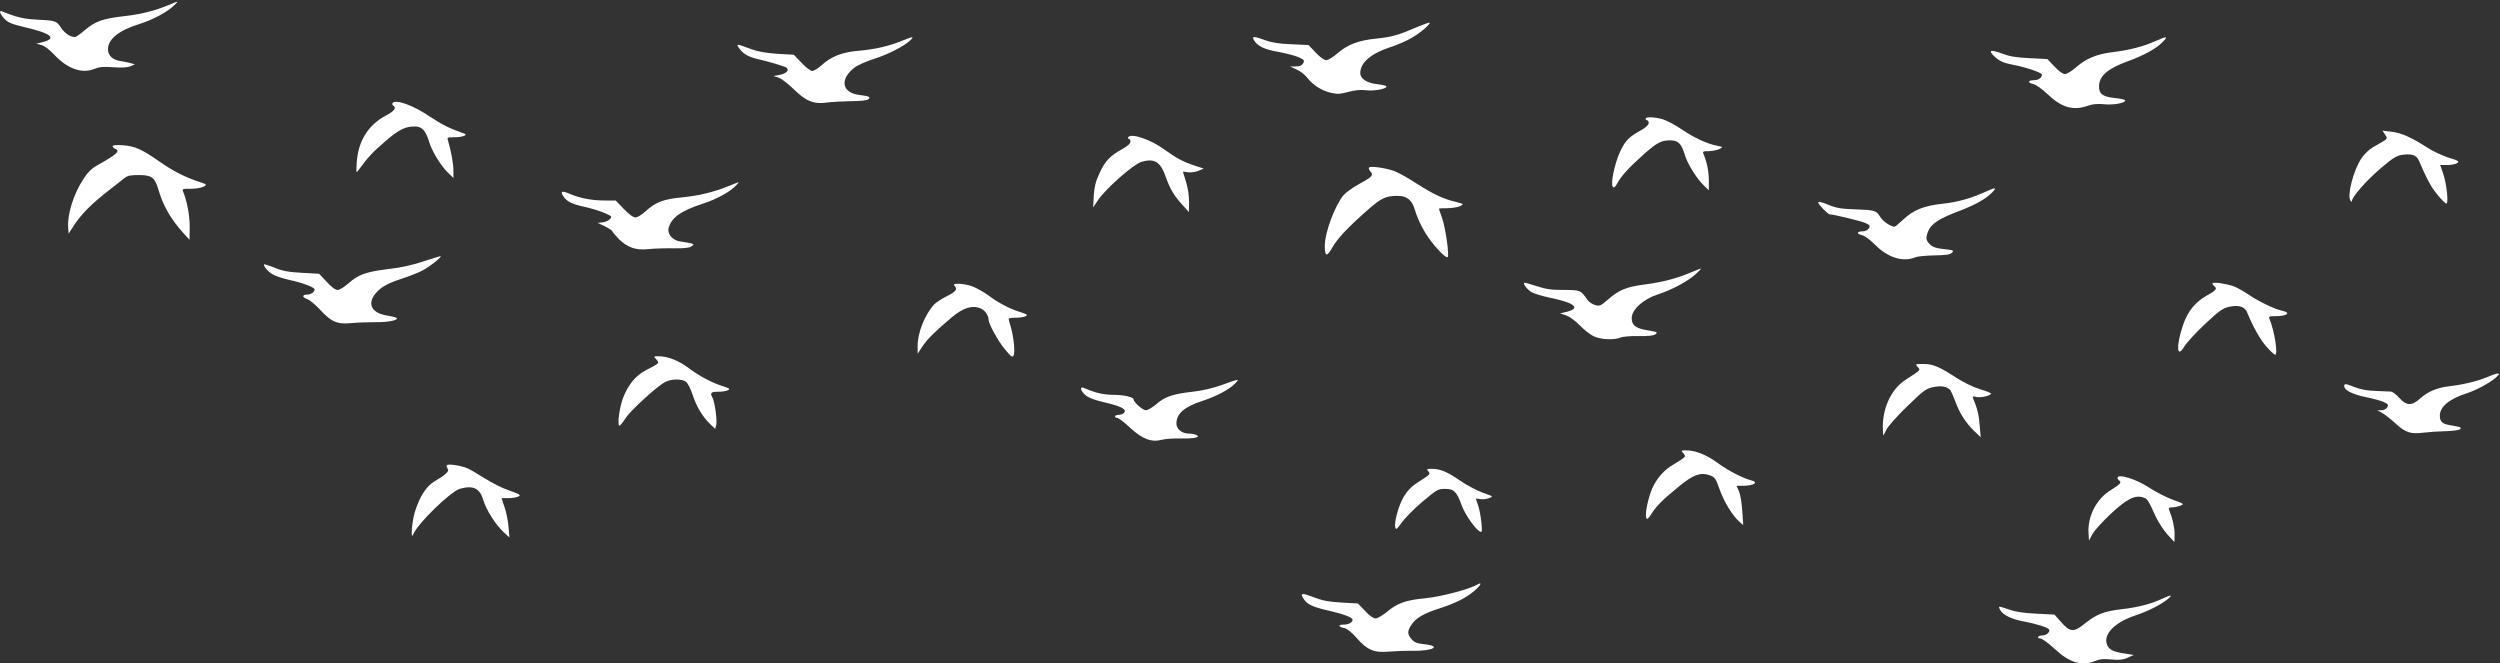 <svg xmlns="http://www.w3.org/2000/svg" version="1.0" width="1621pt" height="430pt" viewBox="0 0 1621 430" preserveAspectRatio="xMidYMid meet">

<rect x="0" y="0" width="1621" height="430" fill="#333333" stroke="none"/>

<g transform="translate(0,430) scale(0.1,-0.1)" fill="#ffffff" stroke="none">
<path d="M1114 4276 c-97 -43 -198 -69 -311 -81 -139 -16 -186 -33 -256 -93 -27 -23 -54 -42 -62 -42 -30 0 -65 24 -90 61 -28 44 -36 46 -160 52 -80 4 -131 16 -218 52 -26 11 -21 -10 10 -45 24 -26 45 -35 132 -56 181 -42 215 -75 106 -100 l-30 -7 33 -9 c21 -5 54 -31 85 -64 85 -91 180 -124 261 -90 29 12 57 15 120 10 55 -4 91 -2 111 6 l30 13 -30 8 c-16 4 -47 11 -68 14 -48 8 -77 36 -77 75 0 67 72 124 206 165 83 26 181 78 224 121 28 27 27 28 -16 10z" fill="#ffffff"/>
<path d="M9187 4124 c-123 -53 -164 -64 -261 -74 -115 -11 -187 -38 -253 -95 -28 -25 -61 -45 -74 -45 -14 0 -39 19 -68 49 l-46 49 -110 5 c-78 3 -127 10 -170 26 -76 27 -89 27 -75 2 20 -38 68 -62 157 -77 48 -9 107 -24 131 -34 38 -17 42 -22 32 -40 -8 -14 -21 -20 -48 -21 l-37 0 41 -19 c23 -10 55 -34 70 -54 39 -49 94 -84 154 -98 41 -9 60 -8 113 6 43 12 79 15 113 11 50 -7 134 8 134 24 0 5 -27 11 -59 15 -69 8 -111 35 -111 72 0 68 69 127 197 169 44 14 107 41 139 61 58 34 122 90 113 97 -2 2 -39 -11 -82 -29z" fill="#ffffff"/>
<path d="M5850 4036 c-86 -35 -176 -56 -281 -65 -109 -9 -180 -37 -243 -95 -22 -20 -49 -36 -60 -36 -11 0 -41 23 -69 53 l-50 52 -106 6 c-71 5 -126 14 -166 29 -103 38 -102 37 -84 10 24 -37 59 -58 114 -71 78 -18 179 -48 193 -57 23 -15 2 -39 -41 -47 l-42 -8 32 -10 c18 -5 63 -40 100 -76 80 -78 129 -98 215 -86 29 4 99 8 155 9 65 0 106 5 114 13 15 15 6 19 -63 28 -111 15 -124 103 -26 178 18 14 77 40 130 57 93 30 193 82 233 121 24 24 14 23 -55 -5z" fill="#ffffff"/>
<path d="M13970 4031 c-80 -35 -169 -57 -279 -70 -99 -13 -168 -42 -233 -100 -25 -22 -56 -41 -69 -41 -14 0 -40 18 -68 49 l-46 48 -115 6 c-90 4 -130 11 -182 31 -72 27 -89 19 -45 -21 32 -30 60 -42 119 -53 82 -15 188 -51 188 -64 0 -20 -23 -36 -51 -36 -40 0 -44 -16 -8 -24 19 -4 57 -30 98 -69 91 -86 165 -106 261 -72 31 11 61 13 105 9 60 -6 135 8 135 25 0 5 -28 11 -62 15 -83 8 -108 26 -108 75 0 68 56 117 190 165 101 37 181 81 221 122 40 41 33 42 -51 5z" fill="#ffffff"/>
<path d="M2545 3631 c-3 -5 -1 -12 5 -16 23 -14 7 -36 -51 -66 -113 -61 -177 -165 -186 -304 -4 -69 -4 -70 14 -45 58 80 87 111 168 181 91 79 131 99 196 99 45 0 70 -27 92 -101 19 -63 79 -159 126 -203 l31 -30 0 50 c0 44 -17 133 -35 192 -7 21 -5 22 41 22 53 0 91 15 64 24 -100 35 -141 56 -224 111 -108 73 -223 114 -241 86z" fill="#ffffff"/>
<path d="M10670 3530 c0 -5 5 -10 10 -10 6 0 10 -8 10 -18 0 -11 -17 -27 -42 -42 -85 -46 -110 -71 -144 -145 -36 -79 -63 -210 -46 -227 7 -7 15 -1 26 19 24 47 75 104 167 186 93 83 119 97 180 97 50 0 72 -22 93 -93 17 -59 77 -155 125 -201 l31 -30 0 66 c0 57 -12 115 -35 171 -6 15 -1 17 36 17 24 1 55 7 68 14 24 13 23 13 -15 21 -62 11 -151 52 -231 107 -40 27 -94 56 -120 64 -54 16 -113 18 -113 4z" fill="#ffffff"/>
<path d="M15465 3427 c19 -29 23 -24 -76 -80 -28 -16 -59 -46 -77 -73 -52 -77 -94 -240 -72 -274 5 -8 10 -10 10 -4 0 27 91 131 182 209 82 70 106 85 143 91 64 9 93 -1 110 -39 54 -126 78 -169 119 -219 26 -32 52 -58 58 -58 16 0 2 130 -21 196 l-19 54 47 0 c26 0 55 6 64 13 15 11 8 15 -57 35 -40 13 -105 43 -142 68 -103 65 -162 92 -228 100 l-58 7 17 -26z" fill="#ffffff"/>
<path d="M7315 3410 c-3 -5 -1 -10 4 -10 6 0 11 -8 11 -18 0 -12 -18 -29 -51 -47 -79 -43 -113 -78 -149 -156 -26 -56 -34 -90 -38 -148 l-4 -76 30 45 c50 76 231 235 284 251 85 24 123 0 158 -101 27 -76 52 -118 108 -180 l41 -45 1 67 c0 39 -8 92 -20 130 -11 34 -20 64 -20 65 0 1 15 -1 33 -4 18 -3 48 2 67 9 l35 15 -55 18 c-77 25 -122 49 -202 107 -88 64 -215 107 -233 78z" fill="#ffffff"/>
<path d="M730 3352 c0 -5 7 -12 15 -16 38 -14 16 -35 -113 -107 -39 -22 -63 -46 -92 -91 -64 -98 -105 -231 -98 -316 l3 -37 36 56 c45 69 115 140 220 221 44 35 92 72 106 83 19 16 39 20 93 20 83 0 104 -15 127 -94 29 -102 81 -193 161 -281 l41 -45 1 85 c0 76 -18 169 -44 231 -6 13 2 16 51 15 32 0 69 6 83 14 24 13 24 14 -40 35 -88 30 -161 68 -250 130 -111 78 -155 97 -232 103 -43 3 -68 1 -68 -6z" fill="#ffffff"/>
<path d="M8877 3214 c-4 -4 0 -16 9 -26 22 -24 12 -35 -77 -83 -39 -22 -82 -53 -97 -70 -57 -68 -122 -243 -122 -330 0 -70 14 -73 49 -9 34 59 103 132 234 247 82 72 113 87 188 87 61 0 94 -26 113 -90 20 -69 60 -146 106 -205 50 -65 98 -110 107 -102 11 12 -14 188 -36 252 -12 32 -21 61 -21 62 0 2 26 3 58 3 31 1 68 7 81 14 23 13 22 13 -23 25 -91 22 -155 53 -261 121 -58 38 -127 76 -153 84 -59 19 -145 30 -155 20z" fill="#ffffff"/>
<path d="M4725 3094 c-97 -40 -194 -63 -304 -74 -119 -11 -171 -31 -234 -89 -25 -23 -54 -41 -67 -41 -14 0 -42 20 -75 55 l-53 55 -71 0 c-82 0 -157 14 -224 42 -55 24 -67 19 -43 -16 21 -33 55 -50 144 -69 39 -9 95 -26 122 -38 48 -21 50 -23 34 -40 -9 -10 -30 -19 -48 -21 l-31 -3 48 -23 c26 -13 47 -27 47 -31 0 -4 19 -26 41 -49 58 -58 111 -76 196 -67 37 4 111 6 163 5 69 -1 100 3 114 13 22 16 23 16 -76 32 -47 7 -82 48 -73 85 17 68 79 113 221 159 91 29 181 79 219 121 10 11 16 20 14 19 -2 0 -31 -12 -64 -25z" fill="#ffffff"/>
<path d="M12882 3060 c-101 -46 -189 -71 -286 -81 -121 -13 -189 -40 -257 -104 -27 -25 -51 -45 -54 -45 -25 0 -76 34 -94 64 -26 42 -32 44 -171 49 -84 3 -118 9 -167 30 -46 19 -63 22 -63 12 0 -11 63 -75 74 -75 25 0 206 -44 231 -56 30 -14 33 -18 22 -35 -7 -11 -23 -19 -39 -19 -38 0 -43 -16 -7 -24 19 -4 52 -28 88 -64 81 -82 179 -113 258 -81 15 7 72 12 125 13 75 1 101 5 114 17 15 15 11 17 -52 24 -51 5 -72 13 -90 30 -28 28 -29 43 -10 90 19 44 72 79 197 126 106 40 179 81 219 124 28 30 19 31 -38 5z" fill="#ffffff"/>
<path d="M2742 2604 c-65 -22 -146 -40 -220 -48 -147 -18 -199 -36 -261 -92 -28 -25 -59 -44 -72 -44 -15 0 -40 19 -71 53 l-49 52 -112 6 c-88 5 -126 12 -176 33 -35 14 -66 24 -68 22 -8 -8 20 -43 51 -63 17 -11 67 -28 111 -38 85 -18 165 -48 165 -62 0 -16 -24 -33 -46 -33 -36 0 -37 -17 -3 -29 17 -6 54 -36 82 -67 76 -82 112 -98 206 -89 42 4 112 6 155 6 82 -2 161 15 135 29 -8 4 -34 10 -59 14 -116 18 -137 94 -47 171 28 24 71 45 136 66 53 17 118 42 144 57 50 27 130 92 112 91 -5 -1 -56 -16 -113 -35z" fill="#ffffff"/>
<path d="M10965 2534 c-98 -41 -184 -63 -297 -78 -120 -15 -170 -35 -243 -99 -45 -40 -53 -43 -82 -35 -18 5 -40 20 -50 34 -44 63 -46 64 -154 64 -81 0 -115 5 -176 25 -42 14 -78 24 -80 21 -8 -8 20 -44 49 -61 16 -9 68 -25 116 -35 170 -35 208 -71 97 -95 l-30 -7 40 -13 c22 -8 61 -36 90 -66 27 -29 68 -60 90 -70 45 -21 130 -25 172 -8 15 7 68 11 118 10 63 -1 96 2 109 12 17 12 12 15 -49 25 -80 13 -105 32 -105 80 0 54 75 122 166 152 94 30 196 85 247 131 23 21 40 38 37 38 -3 0 -32 -11 -65 -25z" fill="#ffffff"/>
<path d="M14347 2464 c-4 -4 1 -12 10 -19 22 -16 13 -28 -51 -63 -72 -41 -120 -100 -150 -186 -47 -136 -43 -228 7 -143 15 25 75 90 134 146 93 87 115 102 158 112 62 13 101 1 116 -38 37 -91 84 -175 124 -220 26 -29 51 -53 57 -53 20 0 -4 154 -37 233 -6 15 -1 17 38 17 77 0 105 22 45 35 -51 11 -150 59 -217 104 -34 23 -78 48 -99 55 -48 17 -126 28 -135 20z" fill="#ffffff"/>
<path d="M6188 2448 c23 -23 12 -38 -48 -68 -32 -16 -69 -40 -81 -52 -61 -65 -109 -183 -109 -270 l0 -52 29 45 c31 48 88 104 193 192 74 62 133 80 187 57 27 -11 51 -46 51 -73 0 -27 60 -136 105 -191 41 -49 49 -56 57 -41 11 19 1 121 -18 185 -8 25 -14 48 -14 53 0 4 21 7 48 7 46 0 83 13 66 22 -5 3 -27 11 -49 18 -62 20 -135 58 -194 103 -30 22 -76 48 -103 59 -56 21 -139 25 -120 6z" fill="#ffffff"/>
<path d="M4256 1969 c21 -24 22 -23 -69 -70 -65 -34 -114 -93 -147 -179 -23 -59 -39 -180 -24 -180 5 0 23 21 39 47 34 53 213 216 262 238 42 19 103 19 130 0 12 -9 30 -43 43 -82 25 -78 64 -143 113 -191 l34 -33 7 25 c7 29 -9 149 -24 177 -18 32 -11 39 38 39 46 0 83 13 66 22 -5 3 -27 11 -49 18 -62 20 -144 64 -209 113 -63 48 -136 77 -194 77 -35 0 -35 0 -16 -21z" fill="#ffffff"/>
<path d="M12434 1921 c20 -21 23 -18 -79 -84 -96 -62 -155 -195 -146 -332 l2 -30 21 40 c11 22 72 91 136 152 105 102 121 114 168 123 53 11 90 4 111 -21 5 -8 20 -41 32 -74 28 -76 69 -139 122 -190 l42 -40 -7 77 c-5 68 -15 109 -41 172 -7 17 -5 18 19 12 28 -7 96 9 96 22 0 4 -33 17 -73 29 -44 13 -106 44 -153 74 -109 71 -150 89 -213 89 -53 0 -54 -1 -37 -19z" fill="#ffffff"/>
<path d="M16125 1854 c-66 -27 -158 -49 -249 -59 -74 -9 -134 -34 -184 -79 -54 -49 -88 -48 -135 4 -19 22 -44 40 -54 41 -10 0 -54 2 -98 4 -51 1 -100 10 -135 24 -65 25 -70 25 -70 7 0 -26 54 -53 140 -71 47 -9 100 -24 117 -32 28 -13 31 -18 22 -34 -6 -11 -21 -19 -37 -19 l-27 -1 30 -16 c17 -9 56 -40 88 -69 65 -60 97 -70 185 -59 31 4 94 8 139 9 47 1 88 7 94 13 12 12 7 14 -70 27 -46 8 -61 23 -61 61 0 58 62 109 175 145 59 19 145 65 185 99 43 37 26 39 -55 5z" fill="#ffffff"/>
<path d="M7923 1804 c-59 -21 -127 -37 -190 -44 -127 -14 -181 -32 -236 -81 -25 -21 -55 -39 -67 -39 -20 0 -80 52 -80 70 0 16 -64 30 -134 30 -63 1 -116 13 -188 45 -29 12 -22 -20 11 -48 19 -16 61 -32 123 -46 107 -25 146 -45 127 -67 -6 -8 -22 -14 -35 -14 -13 0 -24 -4 -24 -10 0 -5 7 -10 15 -10 9 0 46 -29 83 -64 79 -73 139 -96 208 -77 22 6 77 9 124 8 87 -2 132 9 94 24 -10 4 -33 8 -50 8 -42 1 -76 30 -76 65 0 63 50 108 167 146 90 29 175 74 211 111 34 35 33 35 -83 -7z" fill="#ffffff"/>
<path d="M10914 1362 c15 -18 15 -20 -1 -34 -10 -8 -39 -26 -64 -41 -58 -33 -105 -86 -135 -152 -27 -60 -49 -167 -40 -192 6 -14 12 -9 35 27 33 51 74 92 181 179 89 73 137 90 194 70 36 -13 40 -19 66 -92 28 -80 80 -165 126 -208 l27 -24 -6 90 c-3 50 -12 107 -21 128 l-16 37 37 0 c76 0 110 23 56 36 -52 13 -151 64 -218 114 -70 51 -142 80 -203 80 -33 0 -34 -1 -18 -18z" fill="#ffffff"/>
<path d="M2898 1284 c-5 -4 -2 -14 4 -22 14 -16 -8 -38 -86 -84 -52 -31 -95 -98 -126 -197 -19 -61 -29 -190 -11 -146 30 72 242 278 304 296 86 24 128 3 151 -74 18 -63 79 -158 131 -207 l38 -35 -6 71 c-3 39 -15 96 -26 127 l-19 57 44 0 c25 0 54 5 66 11 17 9 10 14 -61 39 -45 15 -116 51 -159 79 -42 27 -93 57 -112 65 -44 18 -123 30 -132 20z" fill="#ffffff"/>
<path d="M9261 1244 c15 -19 17 -17 -76 -77 -33 -21 -61 -51 -82 -86 -34 -56 -65 -168 -56 -201 5 -17 11 -12 42 32 20 28 80 89 134 135 94 79 101 83 147 83 58 0 75 -17 109 -110 22 -60 93 -159 120 -168 11 -4 12 8 6 63 -4 37 -13 86 -21 108 -8 22 -14 41 -14 43 0 2 12 1 28 -2 15 -3 40 0 57 6 29 11 29 11 -40 35 -39 14 -106 50 -150 80 -84 58 -127 75 -184 75 -30 0 -32 -2 -20 -16z" fill="#ffffff"/>
<path d="M13730 1201 c0 -6 5 -13 10 -16 19 -12 9 -24 -51 -61 -95 -57 -154 -171 -147 -281 l3 -48 22 41 c12 23 66 82 119 132 104 97 159 125 212 106 27 -10 31 -16 80 -124 17 -36 50 -87 75 -115 l46 -50 1 51 c0 45 -13 104 -35 157 -6 13 -2 17 18 17 14 0 38 5 54 11 27 11 26 12 -47 38 -41 15 -110 50 -153 78 -85 57 -207 94 -207 64z" fill="#ffffff"/>
<path d="M9580 510 c-59 -33 -237 -79 -338 -89 -128 -12 -183 -32 -254 -92 -26 -21 -57 -39 -69 -39 -14 0 -40 18 -68 49 l-46 48 -106 6 c-85 5 -122 12 -183 35 -78 31 -91 27 -60 -16 22 -32 62 -50 166 -73 93 -22 148 -43 148 -57 0 -18 -26 -32 -58 -32 -39 0 -35 -15 6 -23 18 -4 47 -28 80 -65 67 -77 112 -96 208 -87 38 3 108 6 155 5 134 -1 189 31 72 43 -46 5 -63 12 -80 32 -29 33 -29 53 0 96 28 42 80 72 180 104 105 34 175 69 228 115 41 36 52 59 19 40z" fill="#ffffff"/>
<path d="M14013 415 c-68 -32 -156 -54 -256 -65 -113 -13 -164 -33 -236 -91 -76 -61 -97 -60 -158 9 l-42 47 -118 6 c-84 4 -135 12 -177 27 -33 12 -61 20 -63 18 -3 -2 1 -13 8 -24 19 -31 76 -58 149 -71 80 -15 158 -39 166 -52 9 -15 -16 -39 -42 -39 -12 0 -26 -4 -29 -10 -3 -6 3 -10 15 -10 11 0 52 -30 93 -68 98 -91 177 -113 264 -77 28 12 54 14 103 9 51 -5 74 -2 105 11 l40 18 -55 9 c-81 12 -107 26 -119 61 -24 66 54 144 186 187 77 25 164 69 208 105 37 31 25 30 -42 0z" fill="#ffffff"/>
</g>
</svg>
